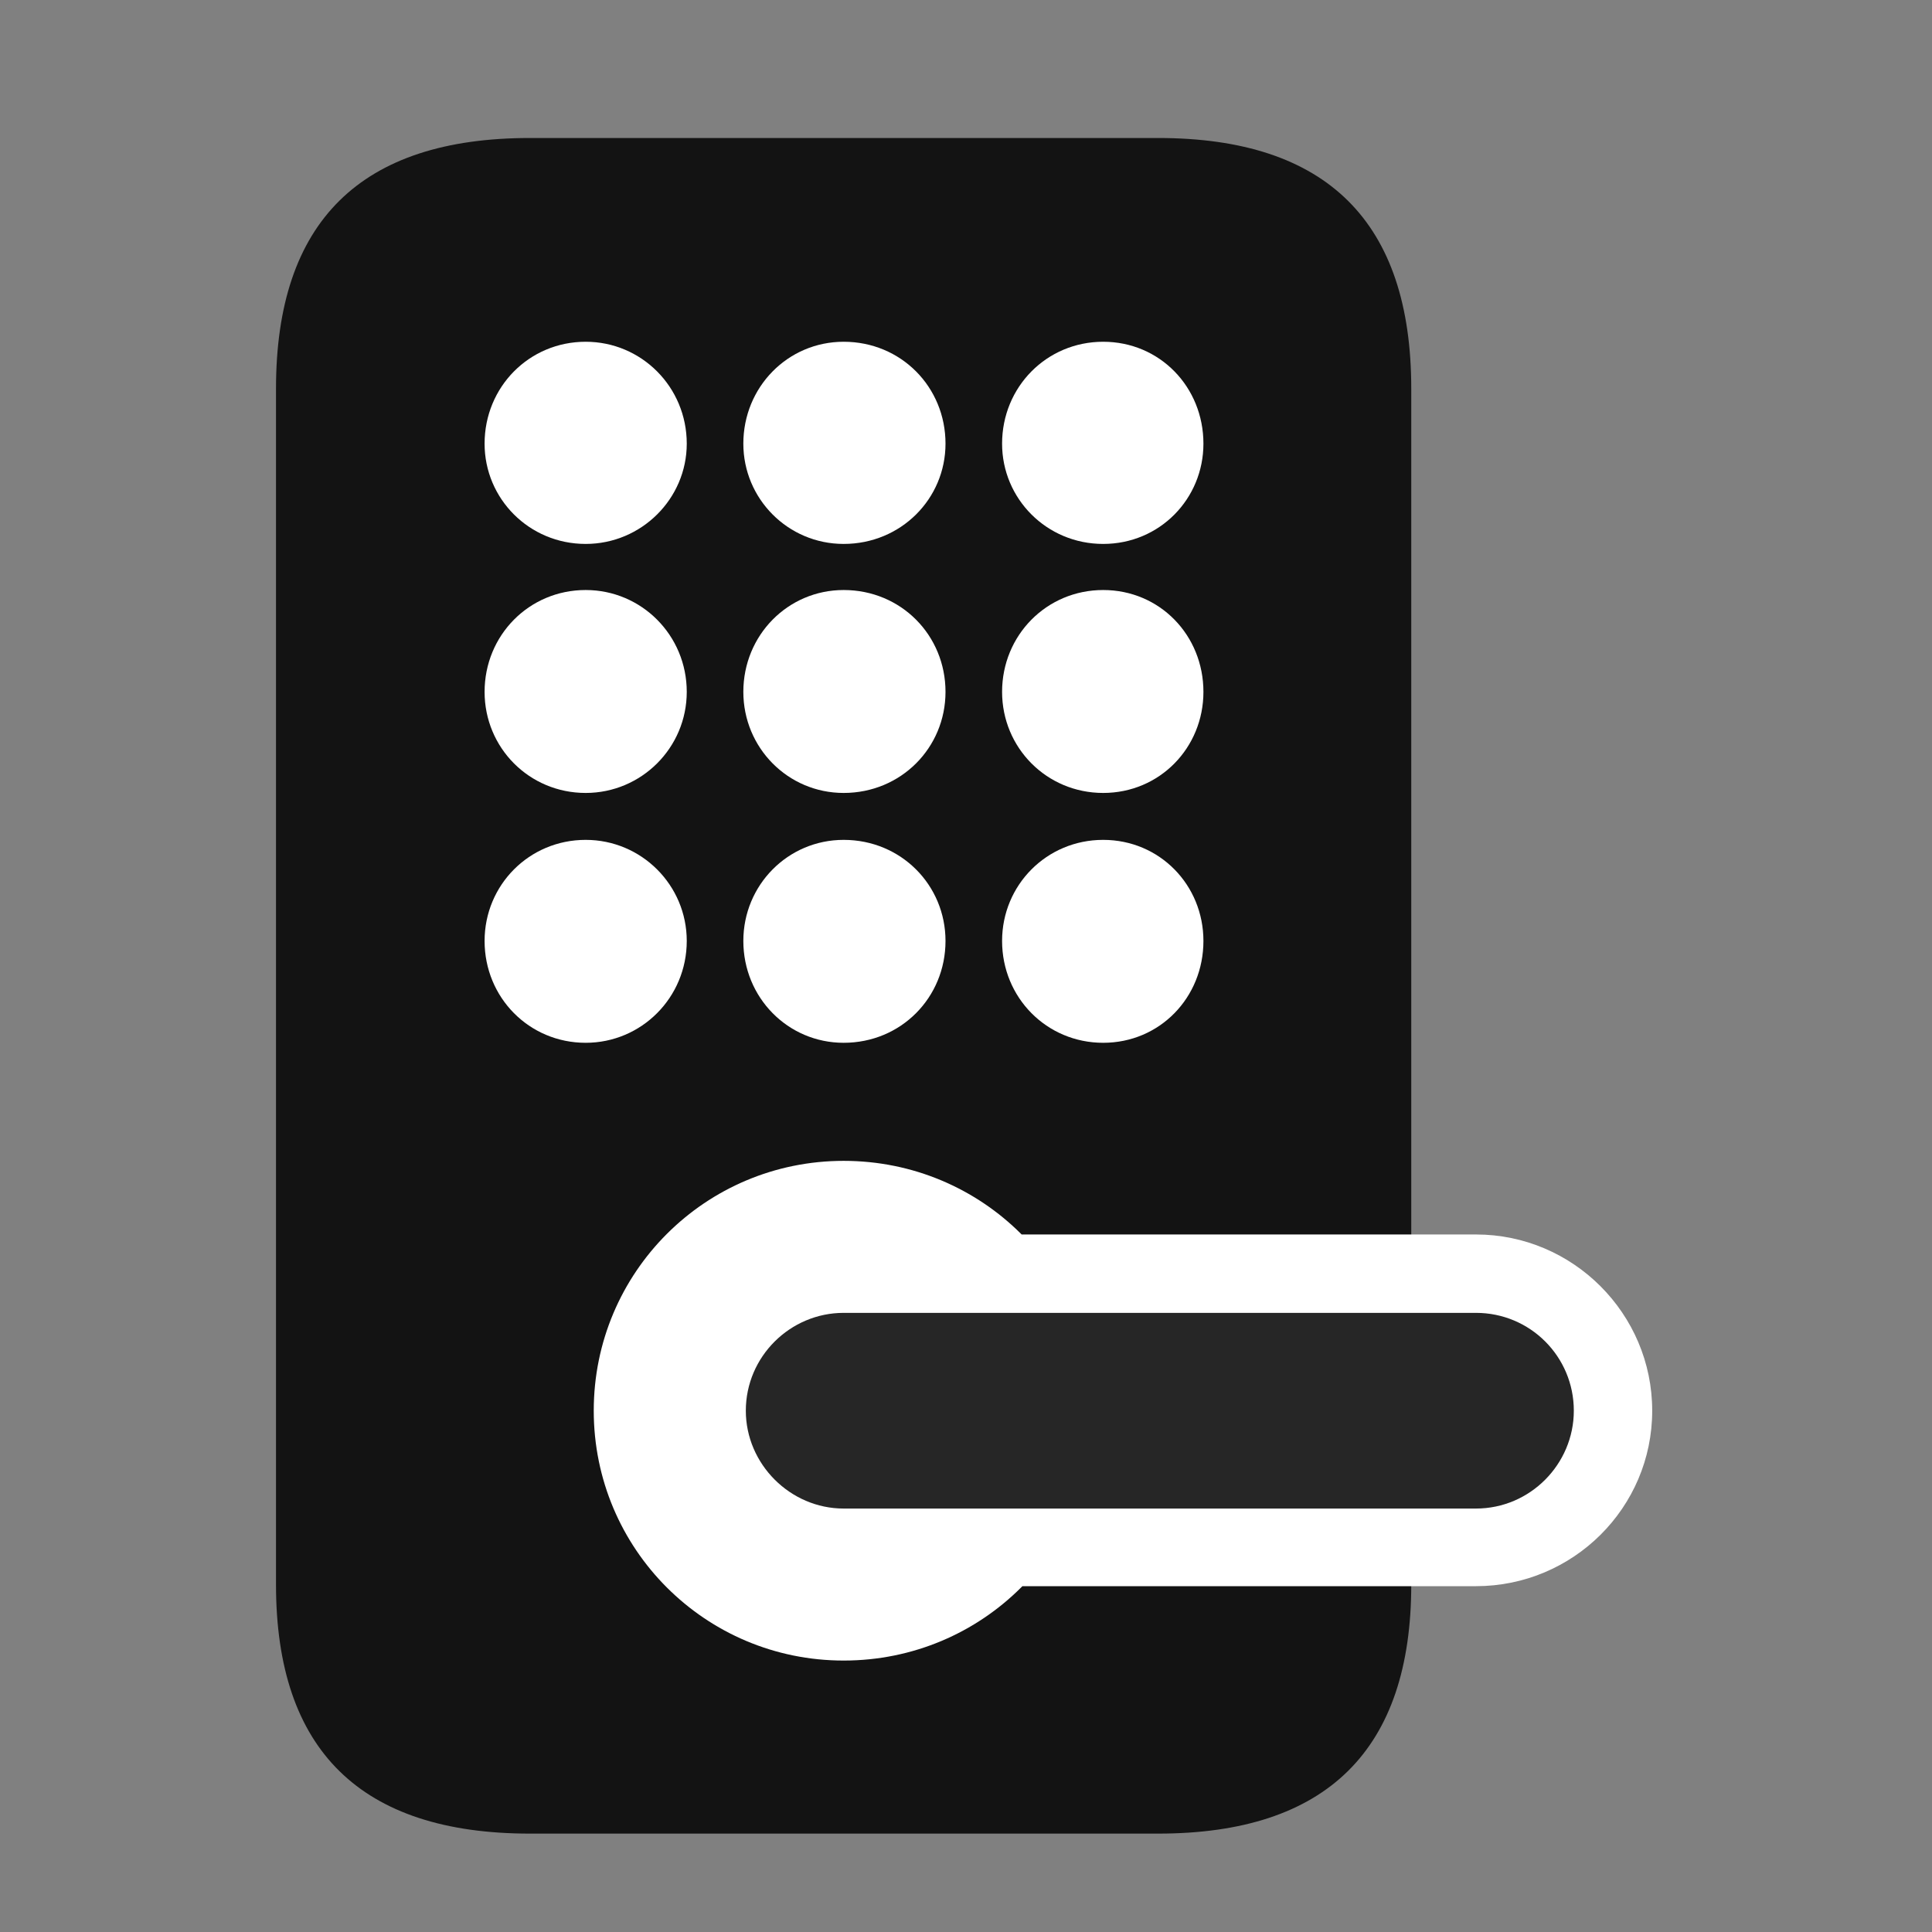 <svg width="28" height="28" viewBox="0 0 28 28" fill="none" xmlns="http://www.w3.org/2000/svg">
<rect x="0" y="0" width="28" height="28" fill="#808080" stroke="none"/>
<g clip-path="url(#clip0_2124_50115)">
<path d="M7.68 26.574H16.785C19.234 26.574 20.453 25.355 20.453 22.965V5.633C20.453 3.219 19.234 2 16.785 2H7.68C5.23 2 4 3.207 4 5.633V22.965C4 25.367 5.23 26.574 7.68 26.574Z" fill="black" fill-opacity="0.85"/>
<path d="M8.488 7.883C7.668 7.883 7.023 7.227 7.023 6.43C7.023 5.609 7.668 4.953 8.488 4.953C9.297 4.953 9.953 5.609 9.953 6.43C9.953 7.227 9.297 7.883 8.488 7.883ZM12.227 7.883C11.418 7.883 10.773 7.227 10.773 6.43C10.773 5.609 11.418 4.953 12.227 4.953C13.059 4.953 13.703 5.609 13.703 6.43C13.703 7.227 13.059 7.883 12.227 7.883ZM15.988 7.883C15.168 7.883 14.523 7.227 14.523 6.43C14.523 5.609 15.168 4.953 15.988 4.953C16.809 4.953 17.441 5.609 17.441 6.43C17.441 7.227 16.809 7.883 15.988 7.883ZM8.488 11.492C7.668 11.492 7.023 10.836 7.023 10.027C7.023 9.207 7.668 8.551 8.488 8.551C9.297 8.551 9.953 9.207 9.953 10.027C9.953 10.836 9.297 11.492 8.488 11.492ZM12.227 11.492C11.418 11.492 10.773 10.836 10.773 10.027C10.773 9.207 11.418 8.551 12.227 8.551C13.059 8.551 13.703 9.207 13.703 10.027C13.703 10.836 13.059 11.492 12.227 11.492ZM15.988 11.492C15.168 11.492 14.523 10.836 14.523 10.027C14.523 9.207 15.168 8.551 15.988 8.551C16.809 8.551 17.441 9.207 17.441 10.027C17.441 10.836 16.809 11.492 15.988 11.492ZM8.488 15.113C7.668 15.113 7.023 14.457 7.023 13.637C7.023 12.828 7.668 12.172 8.488 12.172C9.297 12.172 9.953 12.828 9.953 13.637C9.953 14.457 9.297 15.113 8.488 15.113ZM12.227 15.113C11.418 15.113 10.773 14.457 10.773 13.637C10.773 12.828 11.418 12.172 12.227 12.172C13.059 12.172 13.703 12.828 13.703 13.637C13.703 14.457 13.059 15.113 12.227 15.113ZM15.988 15.113C15.168 15.113 14.523 14.457 14.523 13.637C14.523 12.828 15.168 12.172 15.988 12.172C16.809 12.172 17.441 12.828 17.441 13.637C17.441 14.457 16.809 15.113 15.988 15.113Z" fill="white"/>
<path d="M12.227 24.066C10.223 24.066 8.605 22.449 8.605 20.445C8.605 18.441 10.223 16.824 12.227 16.824C14.242 16.824 15.859 18.441 15.859 20.445C15.859 22.449 14.242 24.066 12.227 24.066ZM12.227 22.988C10.832 22.988 9.684 21.852 9.684 20.445C9.684 19.039 10.832 17.891 12.227 17.891H21.391C22.797 17.891 23.945 19.039 23.945 20.445C23.945 21.852 22.797 22.988 21.391 22.988H12.227Z" fill="white"/>
<path d="M12.227 21.863H21.391C22.176 21.863 22.809 21.219 22.809 20.445C22.809 19.66 22.176 19.027 21.391 19.027H12.227C11.453 19.027 10.809 19.66 10.809 20.445C10.809 21.219 11.453 21.863 12.227 21.863Z" fill="black" fill-opacity="0.85"/>
</g>
<defs>
<clipPath id="clip0_2124_50115">
<rect width="19.945" height="24.621" fill="white" transform="translate(4 2)"/>
</clipPath>
</defs>
</svg>
